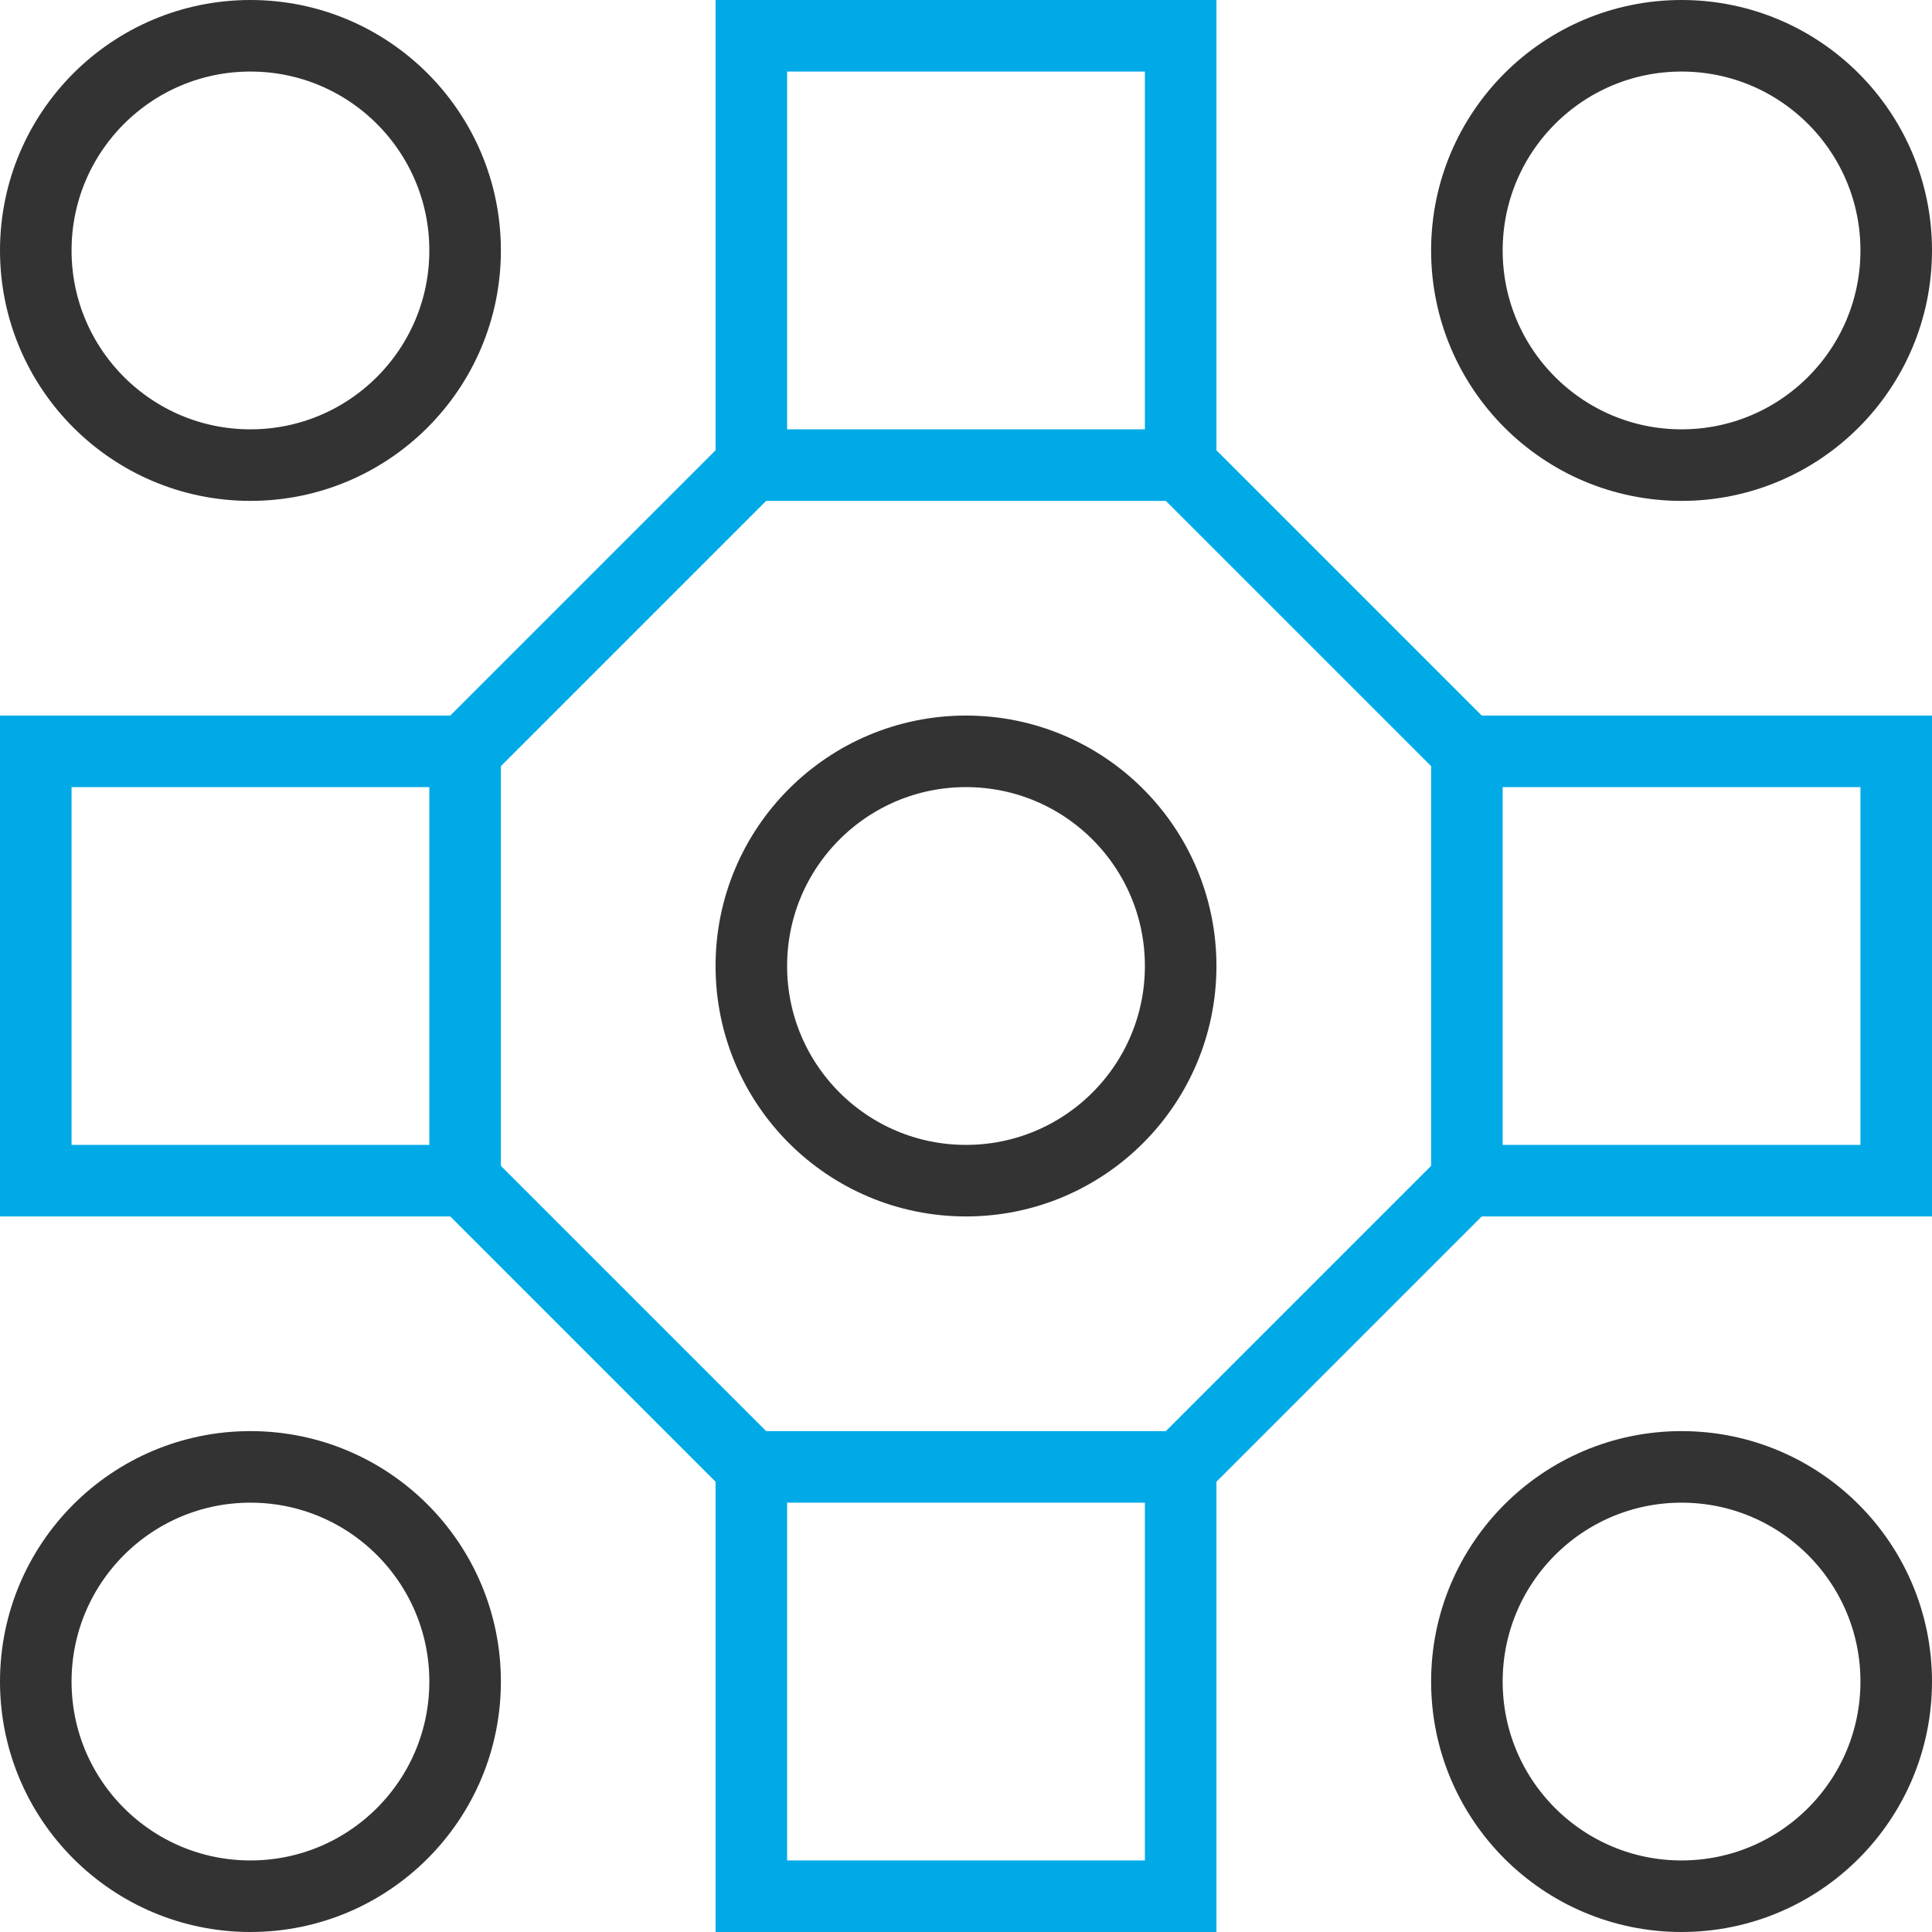 <?xml version="1.0" encoding="UTF-8"?>
<svg width="54px" height="54px" viewBox="0 0 54 54" version="1.1" xmlns="http://www.w3.org/2000/svg" xmlns:xlink="http://www.w3.org/1999/xlink">
    <!-- Generator: Sketch 64 (93537) - https://sketch.com -->
    <title>pattern-recognition</title>
    <desc>Created with Sketch.</desc>
    <g id="产品" stroke="none" stroke-width="1" fill="none" fill-rule="evenodd" stroke-linecap="square">
        <g id="基础服务-CDN✅" transform="translate(-933, -2318)" stroke-width="2">
            <g id="产品介绍-2" transform="translate(0, 1844)">
                <g id="01" transform="translate(772, 441)">
                    <g id="pattern-recognition" transform="translate(162, 34)">
                        <circle id="椭圆形" stroke="#333333" cx="26" cy="26" r="6"></circle>
                        <circle id="椭圆形" stroke="#333333" cx="6" cy="6" r="6"></circle>
                        <circle id="椭圆形" stroke="#333333" cx="46" cy="6" r="6"></circle>
                        <circle id="椭圆形" stroke="#333333" cx="6" cy="46" r="6"></circle>
                        <circle id="椭圆形" stroke="#333333" cx="46" cy="46" r="6"></circle>
                        <line x1="12" y1="20" x2="20" y2="12" id="路径" stroke="#00AAE7"></line>
                        <line x1="12" y1="32" x2="20" y2="40" id="路径" stroke="#00AAE7"></line>
                        <line x1="40" y1="20" x2="32" y2="12" id="路径" stroke="#00AAE7"></line>
                        <line x1="40" y1="32" x2="32" y2="40" id="路径" stroke="#00AAE7"></line>
                        <rect id="矩形" stroke="#00AAE7" x="20" y="0" width="12" height="12"></rect>
                        <rect id="矩形" stroke="#00AAE7" x="0" y="20" width="12" height="12"></rect>
                        <rect id="矩形" stroke="#00AAE7" x="20" y="40" width="12" height="12"></rect>
                        <rect id="矩形" stroke="#00AAE7" x="40" y="20" width="12" height="12"></rect>
                    </g>
                </g>
            </g>
        </g>
    </g>
</svg>